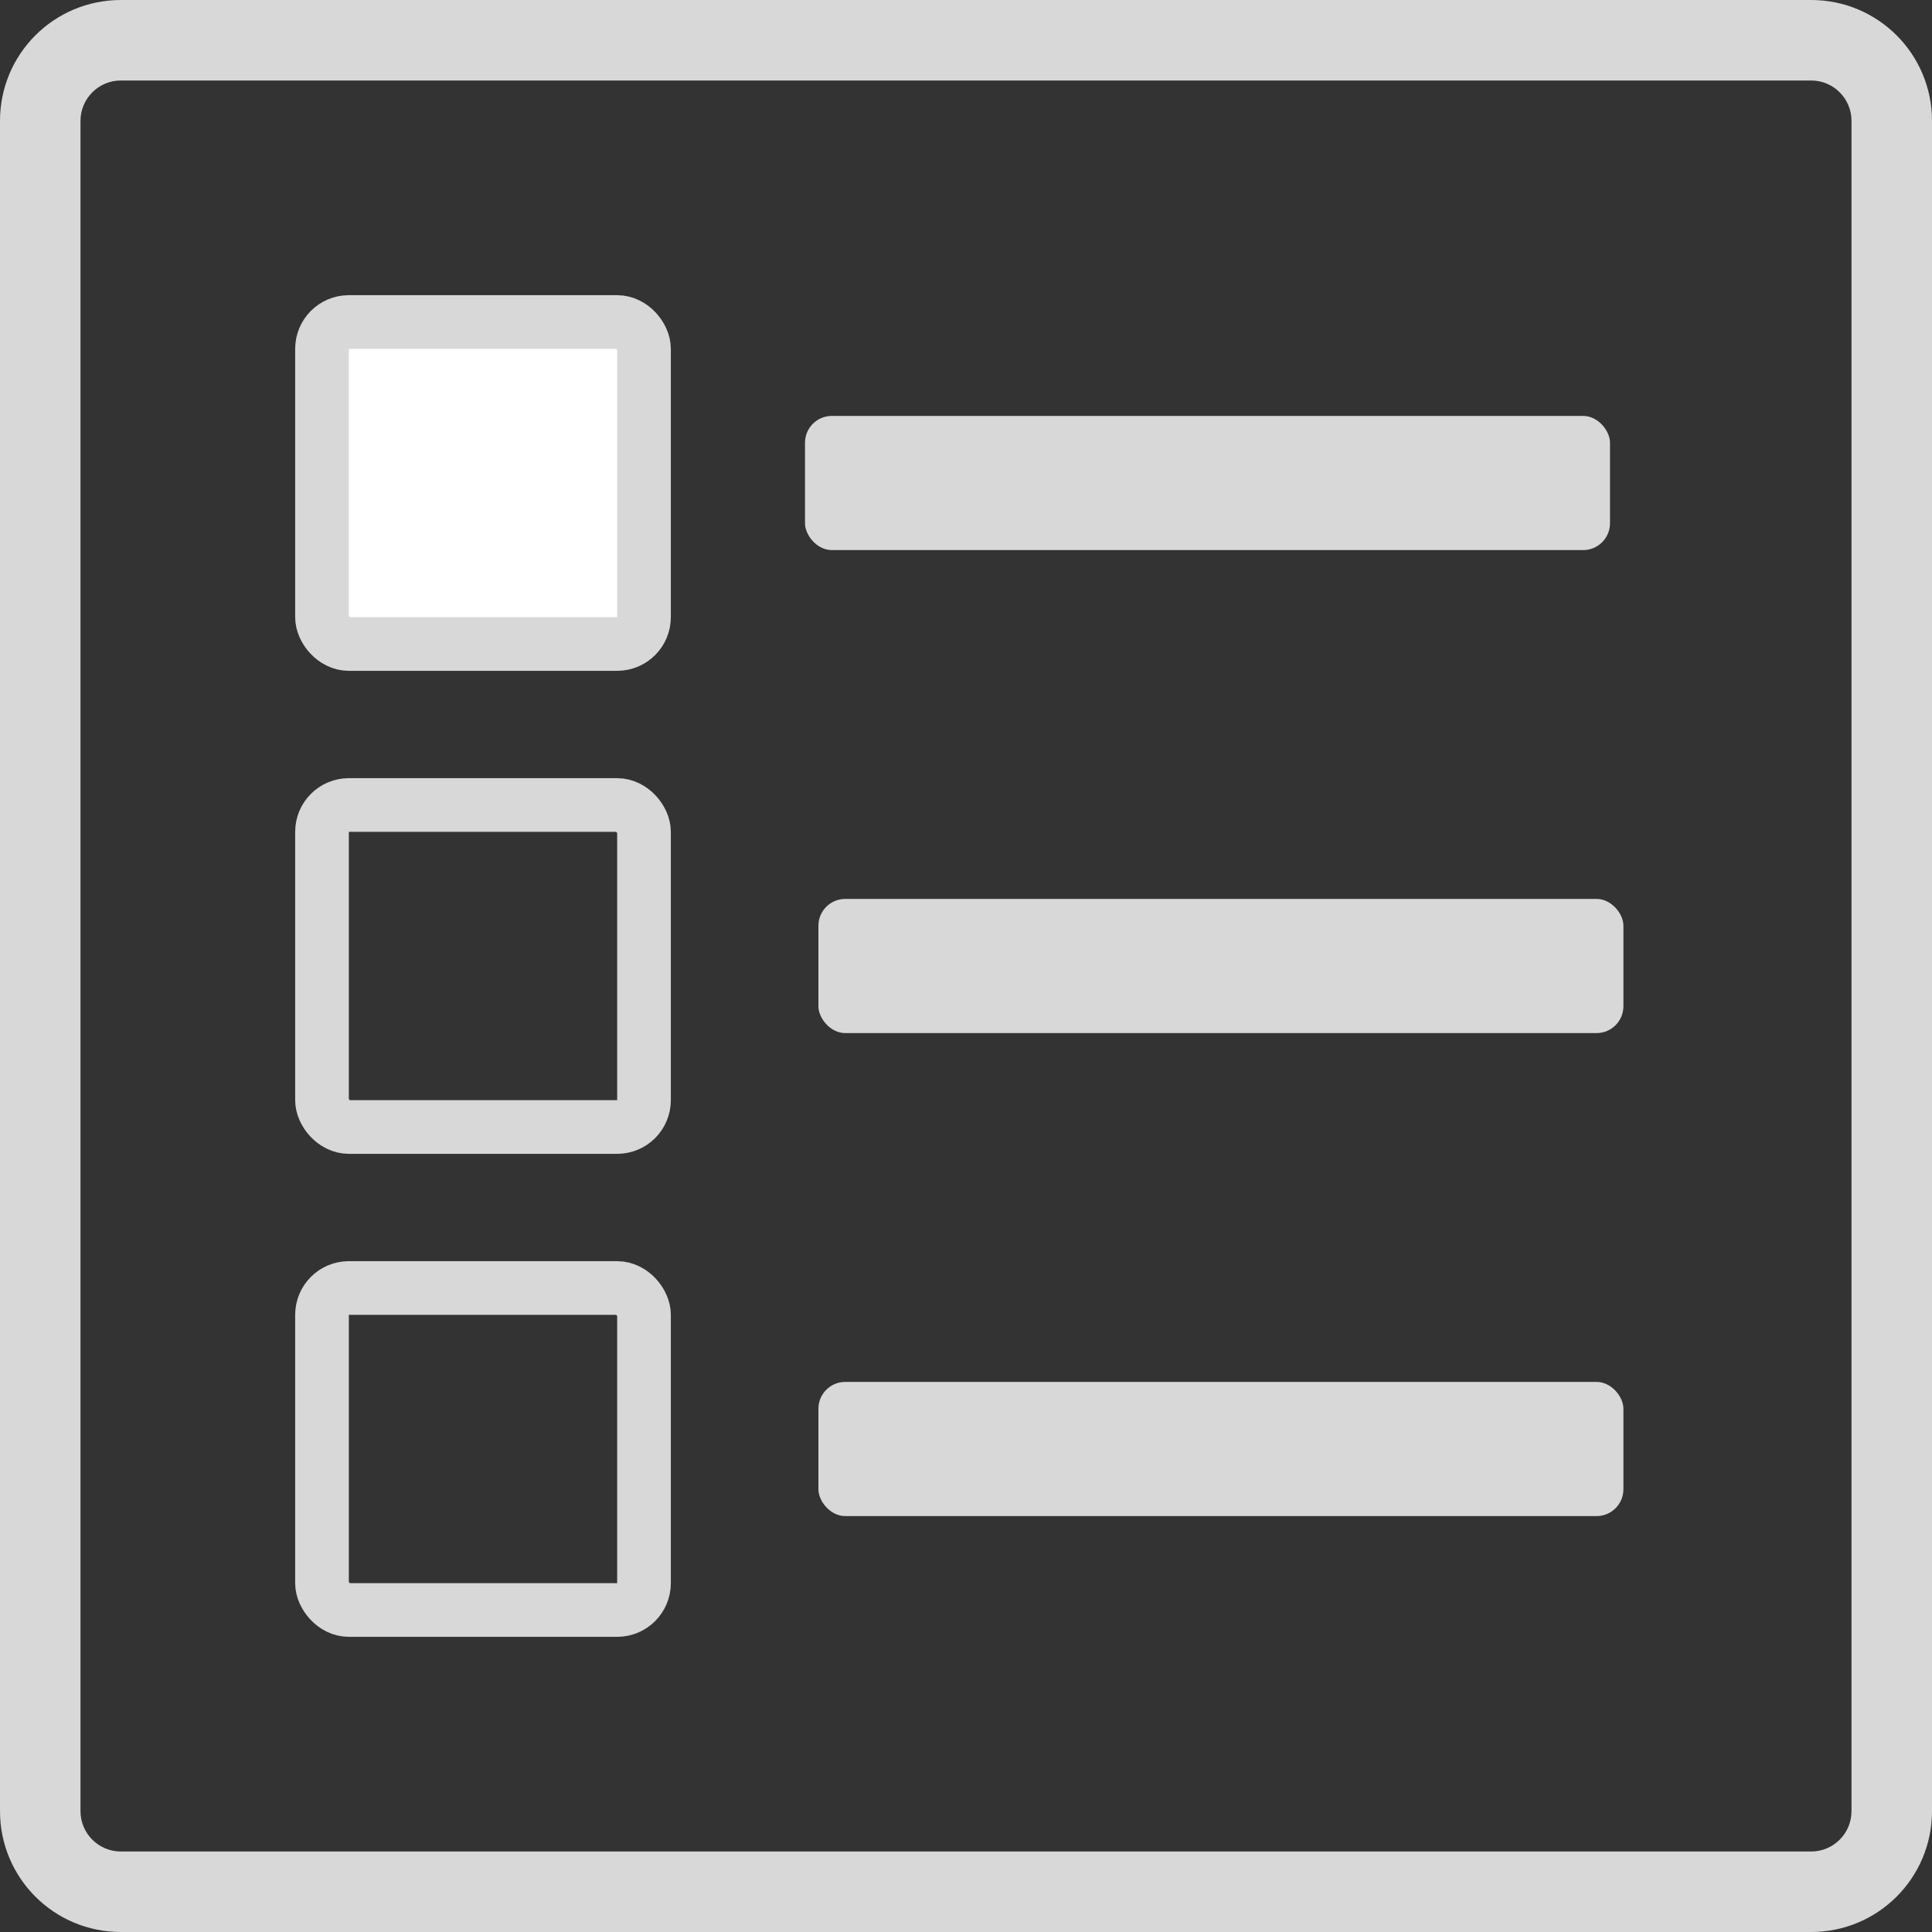 <?xml version="1.0" encoding="UTF-8" standalone="no"?>
<svg width="144px" height="144px" viewBox="0 0 144 144" version="1.1" xmlns="http://www.w3.org/2000/svg" xmlns:xlink="http://www.w3.org/1999/xlink" xmlns:sketch="http://www.bohemiancoding.com/sketch/ns">
    <rect x="0" y="0" width="144" height="144" fill="#333333" stroke="none"/>
    <!-- Generator: Sketch 3.2 (9961) - http://www.bohemiancoding.com/sketch -->
    <title>icon-list</title>
    <desc>Created with Sketch.</desc>
    <defs></defs>
    <g id="Page-1" stroke="none" stroke-width="1" fill="none" fill-rule="evenodd" sketch:type="MSPage">
        <g id="Desktop-HD" sketch:type="MSArtboardGroup" transform="translate(-312, -732)">
            <g id="1-2-3" sketch:type="MSLayerGroup" transform="translate(240, 551)">
                <g id="list-icon" transform="translate(72, 181)" sketch:type="MSShapeGroup">
                    <path d="M9.008,0 C4.033,0 0,4.021 0,9.008 L0,134.992 C0,139.967 4.021,144 9.008,144 L134.992,144 C139.967,144 144,139.979 144,134.992 L144,9.008 C144,4.033 139.979,0 134.992,0 L9.008,0 Z M9.005,6 C7.345,6 6,7.349 6,9.005 L6,134.995 C6,136.655 7.349,138 9.005,138 L134.995,138 C136.655,138 138,136.651 138,134.995 L138,9.005 C138,7.345 136.651,6 134.995,6 L9.005,6 Z" id="Rectangle-5" fill="#D8D8D8"></path>
                    <rect id="Rectangle-7" stroke="#D8D8D8" stroke-width="4" fill="#FFFFFF" x="24" y="24" width="24" height="24" rx="2"></rect>
                    <rect id="Rectangle-7" stroke="#D8D8D8" stroke-width="4" x="24" y="60" width="24" height="24" rx="2"></rect>
                    <rect id="Rectangle-7" stroke="#D8D8D8" stroke-width="4" x="24" y="96" width="24" height="24" rx="2"></rect>
                    <rect id="Rectangle-10" fill="#D8D8D8" x="60" y="31" width="60" height="10" rx="2"></rect>
                    <rect id="Rectangle-10" fill="#D8D8D8" x="61" y="67" width="60" height="10" rx="2"></rect>
                    <rect id="Rectangle-10" fill="#D8D8D8" x="61" y="103" width="60" height="10" rx="2"></rect>
                </g>
            </g>
        </g>
    </g>
</svg>